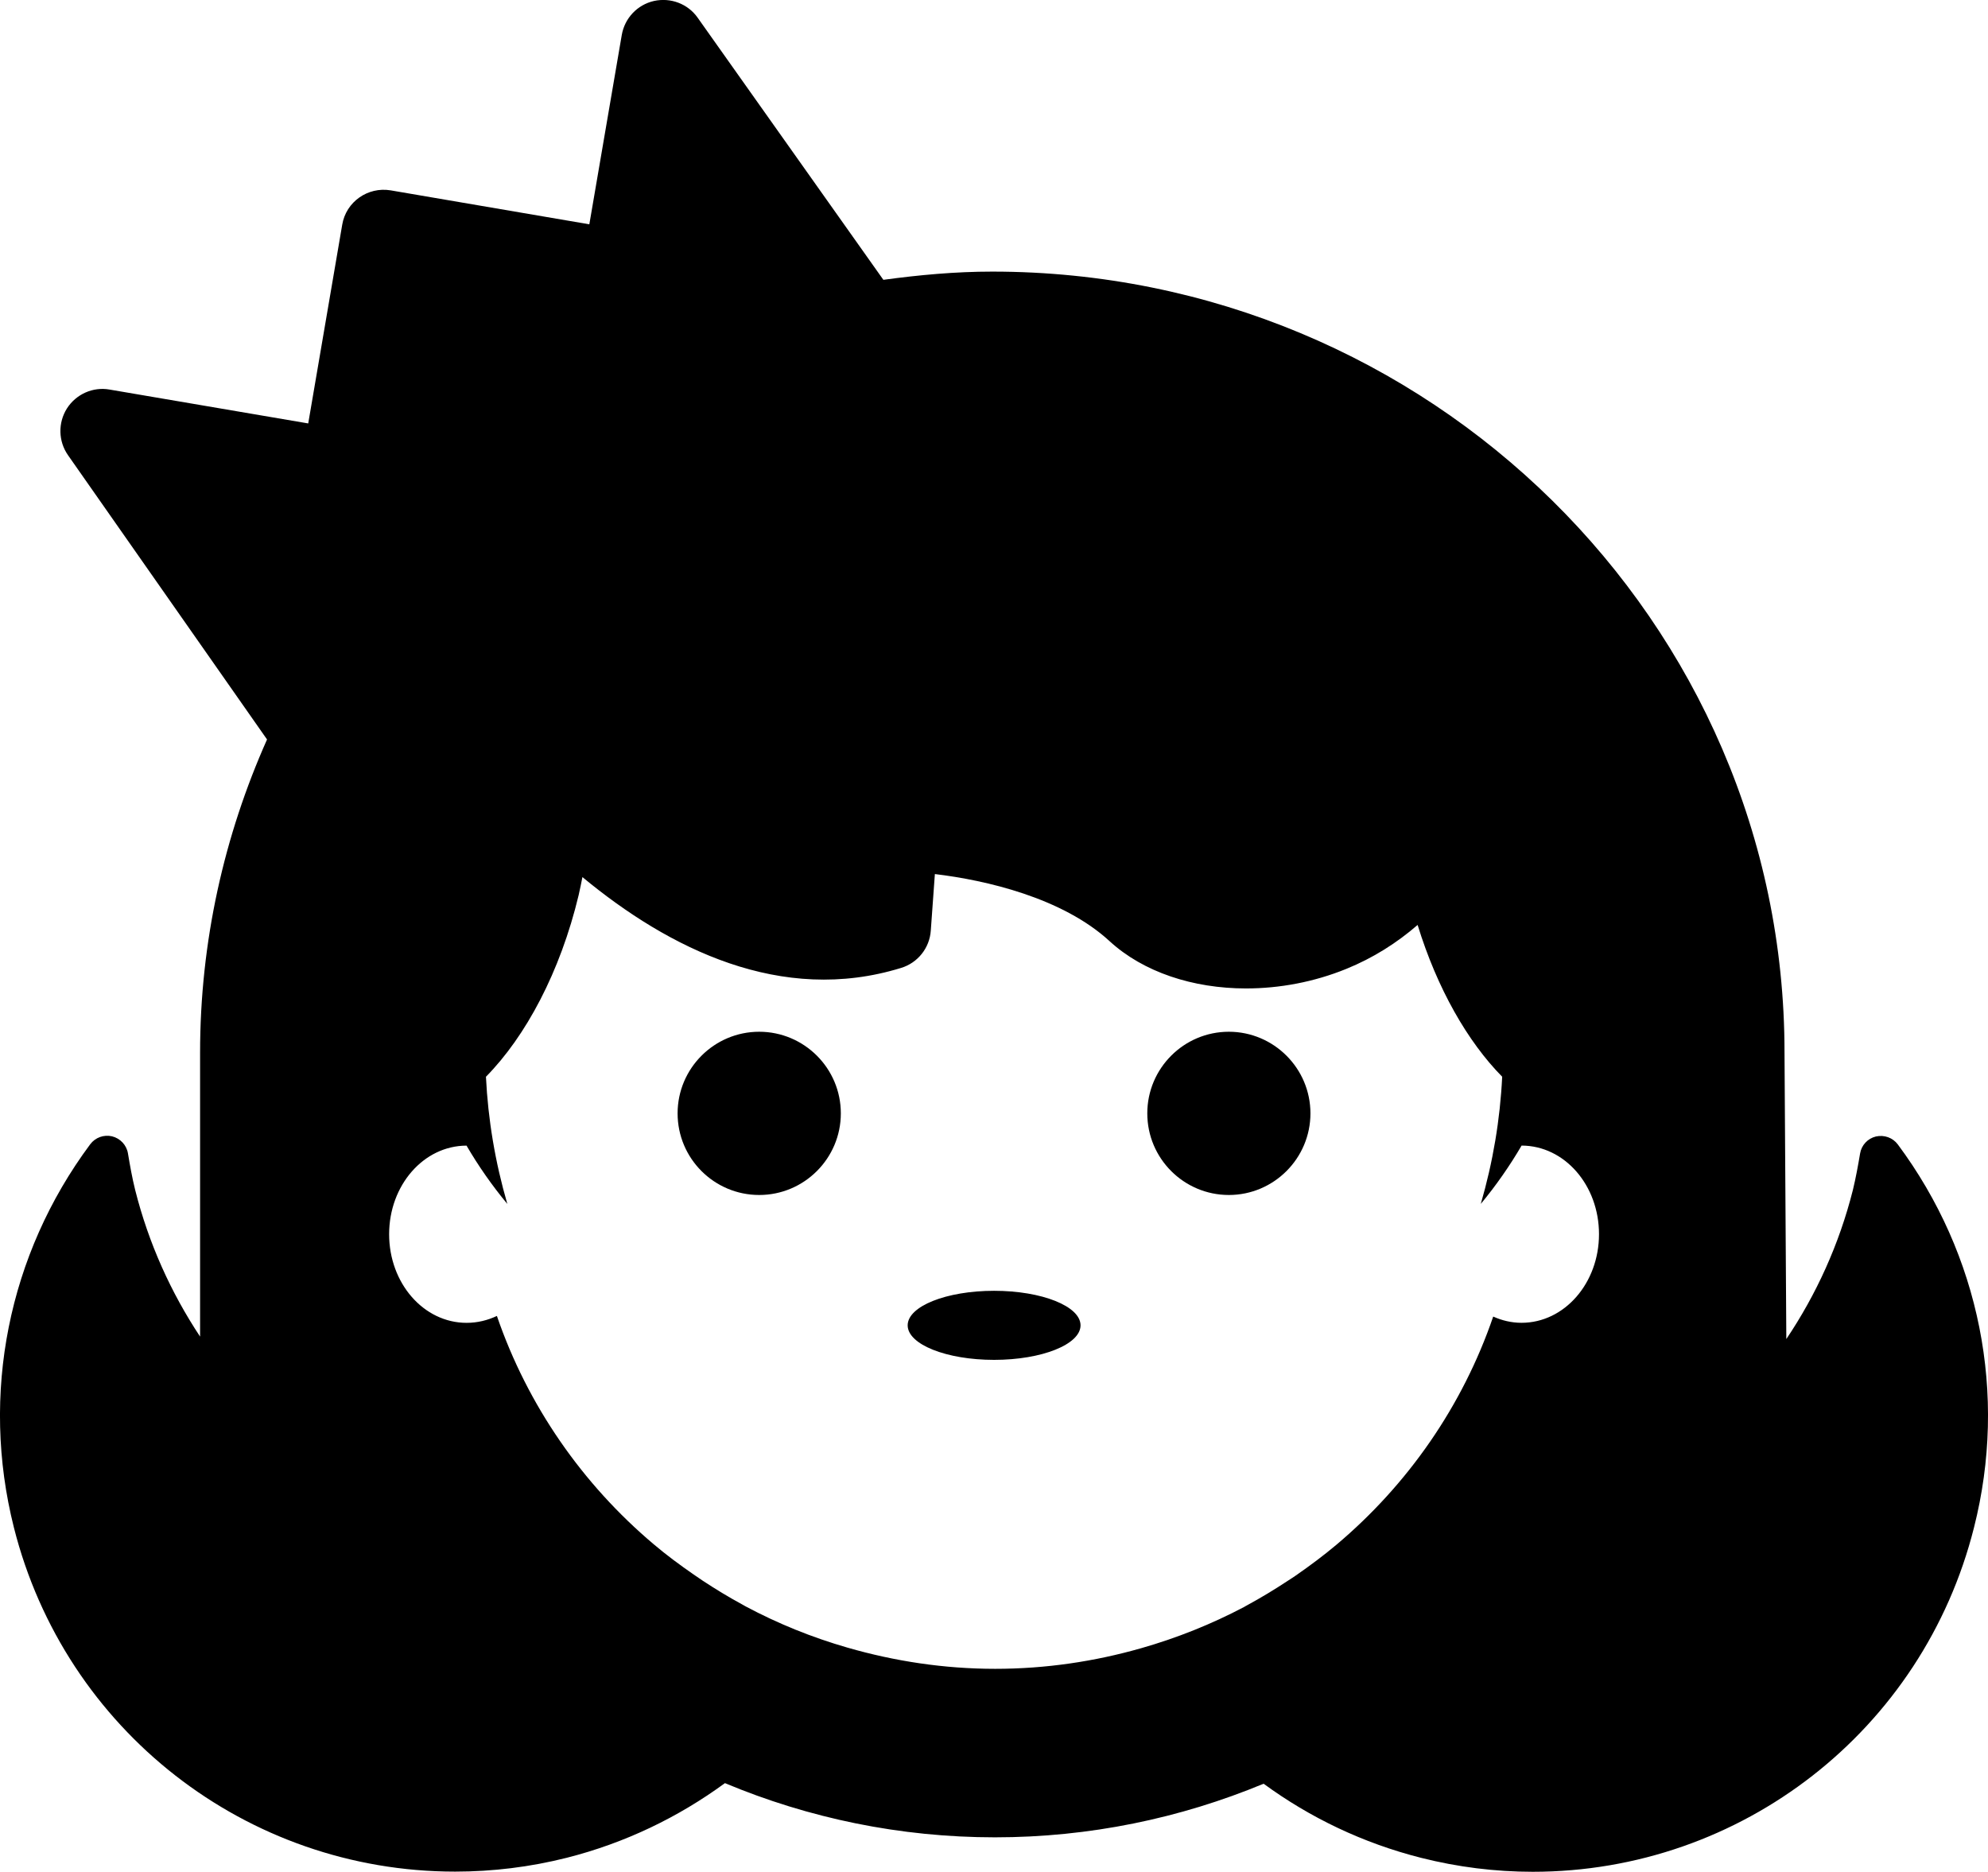 <?xml version="1.0" encoding="utf-8"?>
<!-- Generator: Adobe Illustrator 16.0.0, SVG Export Plug-In . SVG Version: 6.00 Build 0)  -->
<!DOCTYPE svg PUBLIC "-//W3C//DTD SVG 1.1//EN" "http://www.w3.org/Graphics/SVG/1.1/DTD/svg11.dtd">
<svg version="1.1" id="Layer_2" xmlns="http://www.w3.org/2000/svg" xmlns:xlink="http://www.w3.org/1999/xlink" x="0px" y="0px"
	 viewBox="0 5.556 47.206 44.444" enable-background="new 0 5.556 47.206 44.444"
	 xml:space="preserve">
	 <style>path,rect,polygon { fill:#000000 !important}</style>
<path d="M45.064,32.729c-0.12-0.16-0.322-0.232-0.52-0.188c-0.194,0.047-0.342,0.205-0.375,0.402
	c-0.049,0.291-0.102,0.582-0.172,0.871c-0.326,1.291-0.869,2.479-1.58,3.537c-0.021-3.539-0.043-6.764-0.043-6.809
	c0-10.222-8.438-18.537-18.812-18.537c-0.88,0-1.738,0.08-2.586,0.195l-4.41-6.224c-0.233-0.33-0.64-0.484-1.038-0.397
	c-0.395,0.09-0.695,0.408-0.764,0.809l-0.77,4.494l-4.716-0.806c-0.544-0.091-1.061,0.271-1.152,0.816L7.319,15.61l-4.716-0.804
	c-0.396-0.071-0.797,0.109-1.014,0.449c-0.215,0.342-0.205,0.778,0.025,1.108l4.727,6.751c-1.016,2.28-1.59,4.794-1.59,7.44v6.738
	c-0.692-1.043-1.222-2.215-1.541-3.48c-0.072-0.289-0.123-0.58-0.172-0.871c-0.033-0.197-0.182-0.355-0.377-0.404
	c-0.195-0.045-0.398,0.027-0.519,0.189c-1.949,2.621-2.608,5.938-1.813,9.096c1.213,4.814,5.521,8.174,10.479,8.174
	c0.889,0,1.779-0.109,2.648-0.328c1.39-0.352,2.654-0.965,3.758-1.773c1.988,0.832,4.158,1.287,6.412,1.287
	c2.241,0,4.399-0.451,6.379-1.273c1.1,0.805,2.357,1.41,3.74,1.76C34.615,49.889,35.508,50,36.395,50c0.001,0,0.001,0,0.001,0
	c4.956,0,9.267-3.361,10.478-8.176C47.674,38.668,47.014,35.35,45.064,32.729z M31.735,42.234c-0.307,0.258-0.63,0.498-0.962,0.729
	c-0.066,0.047-0.137,0.09-0.205,0.135c-0.311,0.205-0.627,0.396-0.955,0.574c-0.023,0.014-0.049,0.025-0.072,0.041
	c-0.771,0.406-1.592,0.736-2.449,0.98l0,0c-1.1,0.313-2.258,0.488-3.46,0.488c-1.219,0-2.392-0.182-3.504-0.502l0,0
	c-0.848-0.244-1.657-0.572-2.42-0.979c-0.031-0.018-0.063-0.035-0.094-0.053c-0.318-0.172-0.627-0.361-0.928-0.559
	c-0.071-0.047-0.143-0.096-0.213-0.145c-0.328-0.227-0.648-0.463-0.952-0.721l0,0c-1.692-1.428-2.993-3.295-3.722-5.42
	c-0.221,0.104-0.463,0.164-0.719,0.164c-1.021,0-1.84-0.941-1.84-2.104c0-1.16,0.817-2.102,1.838-2.104
	c0.279,0.479,0.604,0.945,0.969,1.385c-0.289-0.992-0.459-2.008-0.508-3.02c0.942-0.955,1.764-2.486,2.201-4.312
	c0.033-0.145,0.062-0.285,0.09-0.429c2.055,1.701,4.723,3.035,7.569,2.156c0.396-0.121,0.675-0.475,0.703-0.885l0.097-1.343
	c1.209,0.144,3.027,0.563,4.146,1.591c0.802,0.738,1.985,1.125,3.243,1.125c0.789,0,1.608-0.15,2.382-0.465
	c0.635-0.258,1.198-0.615,1.692-1.043c0.465,1.512,1.188,2.773,2.008,3.604c-0.049,1.014-0.219,2.027-0.508,3.02
	c0.364-0.439,0.688-0.904,0.969-1.385c1.021,0.002,1.838,0.941,1.838,2.104c0,1.16-0.819,2.104-1.84,2.104
	c-0.238,0-0.465-0.055-0.672-0.148C34.727,38.947,33.426,40.809,31.735,42.234L31.735,42.234z M25.658,37.025
	c0,0.453-0.918,0.82-2.053,0.82c-1.134,0-2.052-0.367-2.052-0.82s0.918-0.82,2.052-0.82C24.74,36.205,25.658,36.572,25.658,37.025z
	 M19.966,31.992c0,1.068-0.869,1.938-1.938,1.938c-1.069,0-1.938-0.867-1.938-1.938c0-1.068,0.869-1.938,1.938-1.938
	C19.098,30.055,19.966,30.924,19.966,31.992z M31.117,31.992c0,1.068-0.869,1.938-1.937,1.938c-1.068,0-1.937-0.867-1.937-1.938
	c0-1.068,0.867-1.938,1.937-1.938C30.248,30.055,31.117,30.924,31.117,31.992z"/>
</svg>
